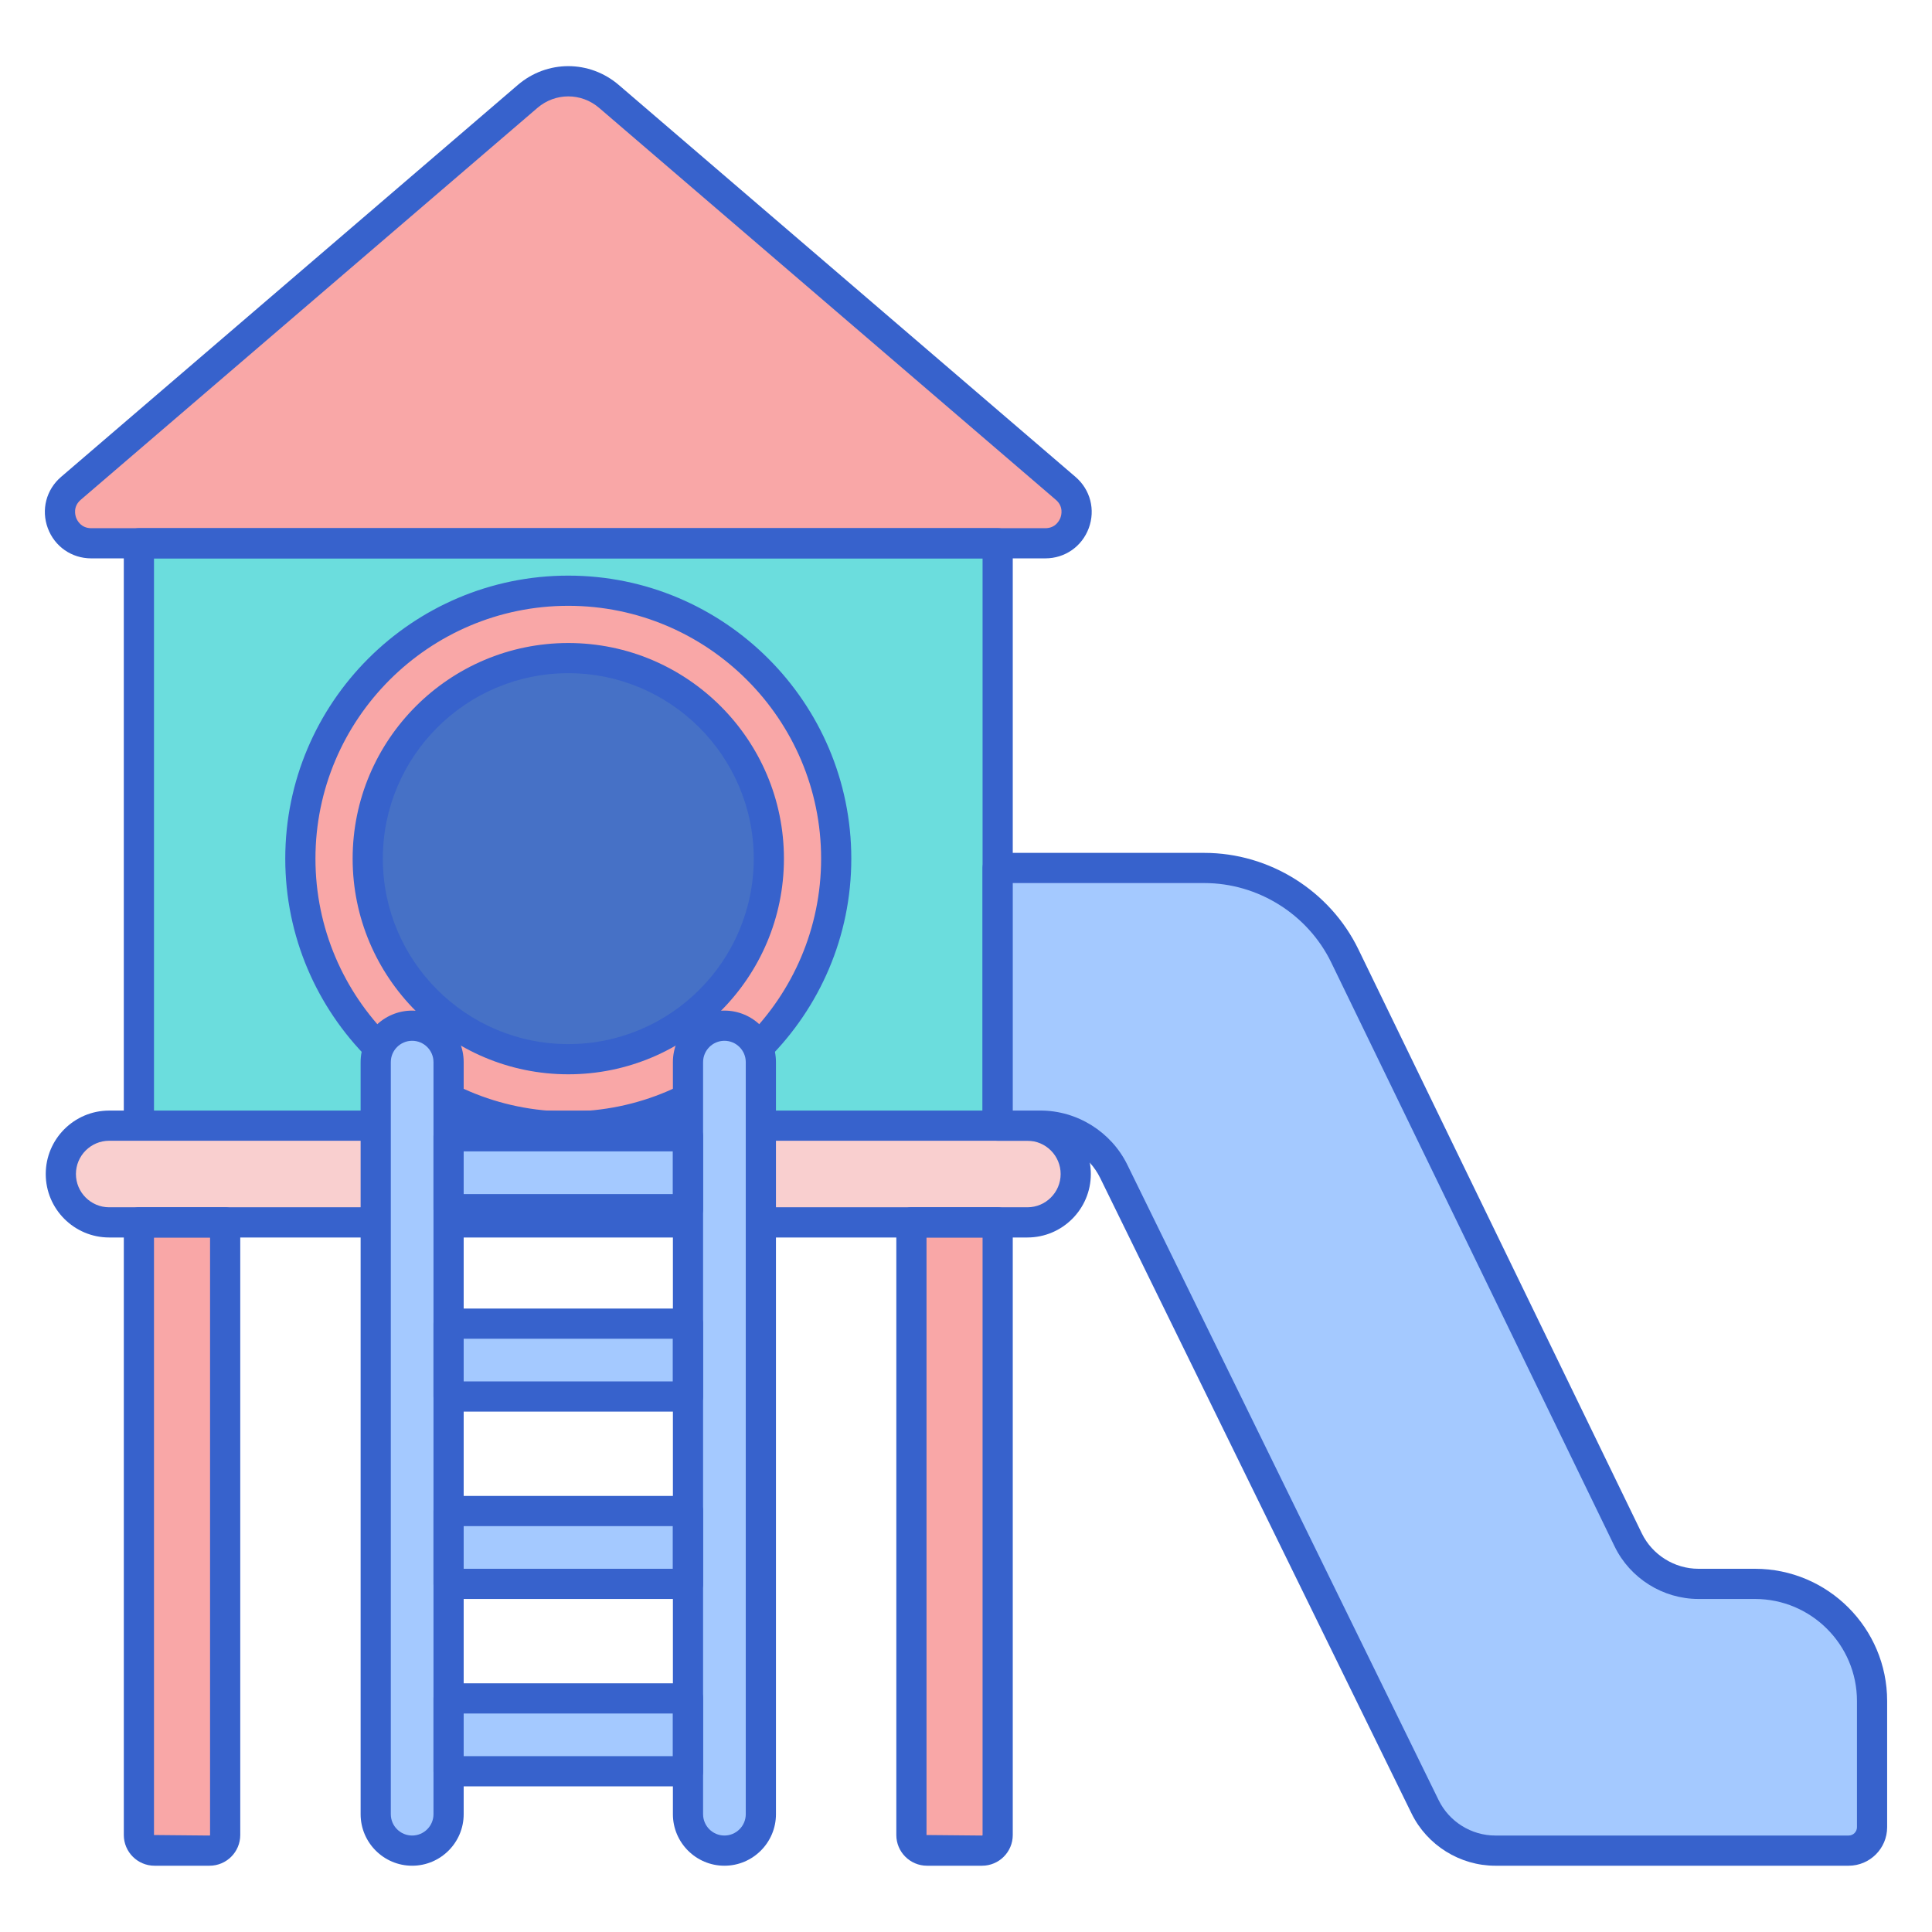 <svg id="Layer_1" enable-background="new 0 0 256 256" height="512" viewBox="0 0 256 256" width="512" xmlns="http://www.w3.org/2000/svg"><path d="m18.405 71.987h113.791v83.577h-113.791z" fill="#6bdddd"/><path d="m138.513 71.987h-126.424c-3.84 0-5.609-4.777-2.695-7.278l60.517-51.932c3.1-2.661 7.678-2.661 10.779 0l60.517 51.932c2.915 2.501 1.146 7.278-2.694 7.278z" fill="#f9a7a7"/><circle cx="75.301" cy="113.776" fill="#f9a7a7" r="35.502"/><path d="m75.301 140.349c-14.653 0-26.574-11.921-26.574-26.574 0-14.652 11.921-26.573 26.574-26.573s26.574 11.921 26.574 26.573c0 14.653-11.921 26.574-26.574 26.574z" fill="#4671c6"/><path d="m132.196 157.564h-113.791c-1.104 0-2-.896-2-2v-83.577c0-1.104.896-2 2-2h113.791c1.104 0 2 .896 2 2v83.577c0 1.105-.895 2-2 2zm-111.791-4h109.791v-79.577h-109.791z" fill="#3762cc"/><path d="m138.513 73.987h-126.424c-2.596 0-4.855-1.573-5.756-4.007-.901-2.435-.21-5.1 1.759-6.789l60.517-51.931c3.877-3.328 9.506-3.328 13.383 0l60.517 51.932c1.97 1.689 2.66 4.354 1.759 6.789-.9 2.433-3.16 4.006-5.755 4.006zm-63.212-61.216c-1.452 0-2.903.508-4.087 1.523l-60.517 51.933c-1.048.899-.733 2.037-.612 2.365.121.327.624 1.396 2.005 1.396h126.423c1.381 0 1.884-1.068 2.005-1.396s.436-1.466-.613-2.365l-60.517-51.932c-1.184-1.016-2.636-1.524-4.087-1.524z" fill="#3762cc"/><path d="m75.301 151.277c-20.679 0-37.502-16.823-37.502-37.502s16.823-37.502 37.502-37.502c20.678 0 37.501 16.823 37.501 37.502s-16.823 37.502-37.501 37.502zm0-71.004c-18.473 0-33.502 15.029-33.502 33.502s15.029 33.502 33.502 33.502 33.501-15.029 33.501-33.502-15.028-33.502-33.501-33.502z" fill="#3762cc"/><path d="m75.301 142.35c-15.755 0-28.574-12.818-28.574-28.574 0-15.755 12.818-28.573 28.574-28.573s28.574 12.818 28.574 28.573-12.818 28.574-28.574 28.574zm0-53.148c-13.55 0-24.574 11.023-24.574 24.573s11.024 24.574 24.574 24.574 24.574-11.024 24.574-24.574-11.024-24.573-24.574-24.573z" fill="#3762cc"/><path d="m136.133 161.973h-121.663c-3.54 0-6.409-2.869-6.409-6.409 0-3.54 2.869-6.409 6.409-6.409h121.663c3.54 0 6.409 2.869 6.409 6.409-.001 3.539-2.87 6.409-6.409 6.409z" fill="#f9cfcf"/><path d="m27.766 245.218h-7.291c-1.143 0-2.069-.926-2.069-2.069v-81.176h11.429v81.176c0 1.142-.927 2.069-2.069 2.069z" fill="#f9a7a7"/><path d="m130.128 245.218h-7.291c-1.143 0-2.069-.926-2.069-2.069v-81.176h11.429v81.176c0 1.142-.927 2.069-2.069 2.069z" fill="#f9a7a7"/><path d="m136.133 163.973h-121.663c-4.637 0-8.409-3.771-8.409-8.408s3.772-8.409 8.409-8.409h121.663c4.637 0 8.408 3.772 8.408 8.409s-3.771 8.408-8.408 8.408zm-121.663-12.818c-2.431 0-4.409 1.978-4.409 4.409s1.978 4.408 4.409 4.408h121.663c2.431 0 4.408-1.978 4.408-4.408 0-2.432-1.978-4.409-4.408-4.409z" fill="#3762cc"/><path d="m54.612 245.218c-2.666 0-4.828-2.161-4.828-4.827v-99.654c0-2.666 2.161-4.827 4.828-4.827 2.666 0 4.828 2.161 4.828 4.827v99.654c-.001 2.665-2.162 4.827-4.828 4.827z" fill="#a4c9ff"/><path d="m95.99 245.218c-2.666 0-4.828-2.161-4.828-4.827v-99.654c0-2.666 2.161-4.827 4.828-4.827 2.666 0 4.827 2.161 4.827 4.827v99.654c.001 2.665-2.16 4.827-4.827 4.827z" fill="#a4c9ff"/><path d="m70.474 204.356h9.655v51.034h-9.655z" fill="#a4c9ff" transform="matrix(0 1 -1 0 305.174 154.572)"/><path d="m70.474 179.529h9.655v51.034h-9.655z" fill="#a4c9ff" transform="matrix(0 1 -1 0 280.347 129.745)"/><path d="m70.474 154.702h9.655v51.034h-9.655z" fill="#a4c9ff" transform="matrix(0 1 -1 0 255.52 104.918)"/><path d="m70.474 129.875h9.655v51.034h-9.655z" fill="#a4c9ff" transform="matrix(0 1 -1 0 230.693 80.091)"/><path d="m232.54 209.873h-7.487c-3.962 0-7.577-2.264-9.307-5.828l-37.549-77.377c-3.46-7.129-10.688-11.657-18.613-11.657h-27.387v34.143h5.678c4.122 0 7.885 2.347 9.699 6.048l41.266 84.221c1.737 3.546 5.341 5.794 9.29 5.794h46.824c1.714 0 3.103-1.39 3.103-3.103v-16.724c0-8.569-6.947-15.517-15.517-15.517z" fill="#a4c9ff"/><g fill="#3762cc"><path d="m54.612 247.218c-3.765 0-6.828-3.063-6.828-6.827v-99.654c0-3.765 3.063-6.827 6.828-6.827s6.828 3.063 6.828 6.827v99.654c-.001 3.764-3.064 6.827-6.828 6.827zm0-109.309c-1.559 0-2.828 1.269-2.828 2.827v99.654c0 1.559 1.269 2.827 2.828 2.827s2.828-1.269 2.828-2.827v-99.654c-.001-1.558-1.269-2.827-2.828-2.827z"/><path d="m95.99 247.218c-3.765 0-6.827-3.063-6.827-6.827v-99.654c0-3.765 3.063-6.827 6.827-6.827s6.828 3.063 6.828 6.827v99.654c0 3.764-3.063 6.827-6.828 6.827zm0-109.309c-1.559 0-2.827 1.269-2.827 2.827v99.654c0 1.559 1.268 2.827 2.827 2.827s2.828-1.269 2.828-2.827v-99.654c0-1.558-1.269-2.827-2.828-2.827z"/><path d="m91.162 236.7h-31.724c-1.104 0-2-.896-2-2v-9.654c0-1.104.896-2 2-2h31.723c1.104 0 2 .896 2 2v9.654c.001 1.105-.895 2-1.999 2zm-29.724-4h27.723v-5.654h-27.723z"/><path d="m91.162 211.873h-31.724c-1.104 0-2-.896-2-2v-9.654c0-1.104.896-2 2-2h31.723c1.104 0 2 .896 2 2v9.654c.001 1.105-.895 2-1.999 2zm-29.724-4h27.723v-5.654h-27.723z"/><path d="m91.162 187.046h-31.724c-1.104 0-2-.896-2-2v-9.654c0-1.104.896-2 2-2h31.723c1.104 0 2 .896 2 2v9.654c.001 1.104-.895 2-1.999 2zm-29.724-4h27.723v-5.654h-27.723z"/><path d="m91.162 162.219h-31.724c-1.104 0-2-.896-2-2v-9.654c0-1.104.896-2 2-2h31.723c1.104 0 2 .896 2 2v9.654c.001 1.104-.895 2-1.999 2zm-29.724-4h27.723v-5.654h-27.723z"/><path d="m27.766 247.218h-7.291c-2.244 0-4.069-1.825-4.069-4.069v-81.176c0-1.104.896-2 2-2h11.429c1.104 0 2 .896 2 2v81.176c-.001 2.244-1.826 4.069-4.069 4.069zm-7.361-83.245v79.176l7.36.069c.038 0 .069-.031.069-.069v-79.176z"/><path d="m130.128 247.218h-7.292c-2.244 0-4.069-1.825-4.069-4.069v-81.176c0-1.104.896-2 2-2h11.429c1.104 0 2 .896 2 2v81.176c0 2.244-1.825 4.069-4.068 4.069zm-7.36-83.245v79.176l7.36.069c.038 0 .068-.031.068-.069v-79.176z"/><path d="m244.953 247.218h-46.823c-4.677 0-9.028-2.714-11.086-6.913l-41.266-84.222c-1.468-2.993-4.57-4.928-7.903-4.928h-5.679c-1.104 0-2-.896-2-2v-34.144c0-1.104.896-2 2-2h27.388c8.632 0 16.644 5.018 20.413 12.784l37.549 77.377c1.386 2.855 4.333 4.7 7.507 4.7h7.487c9.658 0 17.517 7.858 17.517 17.518v16.724c0 2.815-2.289 5.104-5.104 5.104zm-110.757-100.063h3.679c4.849 0 9.36 2.813 11.495 7.168l41.266 84.222c1.391 2.839 4.332 4.673 7.494 4.673h46.823c.608 0 1.104-.495 1.104-1.104v-16.724c0-7.454-6.063-13.518-13.517-13.518h-7.487c-4.695 0-9.055-2.729-11.105-6.953l-37.55-77.378c-3.104-6.396-9.704-10.53-16.813-10.53h-25.388v30.144z"/></g></svg>
